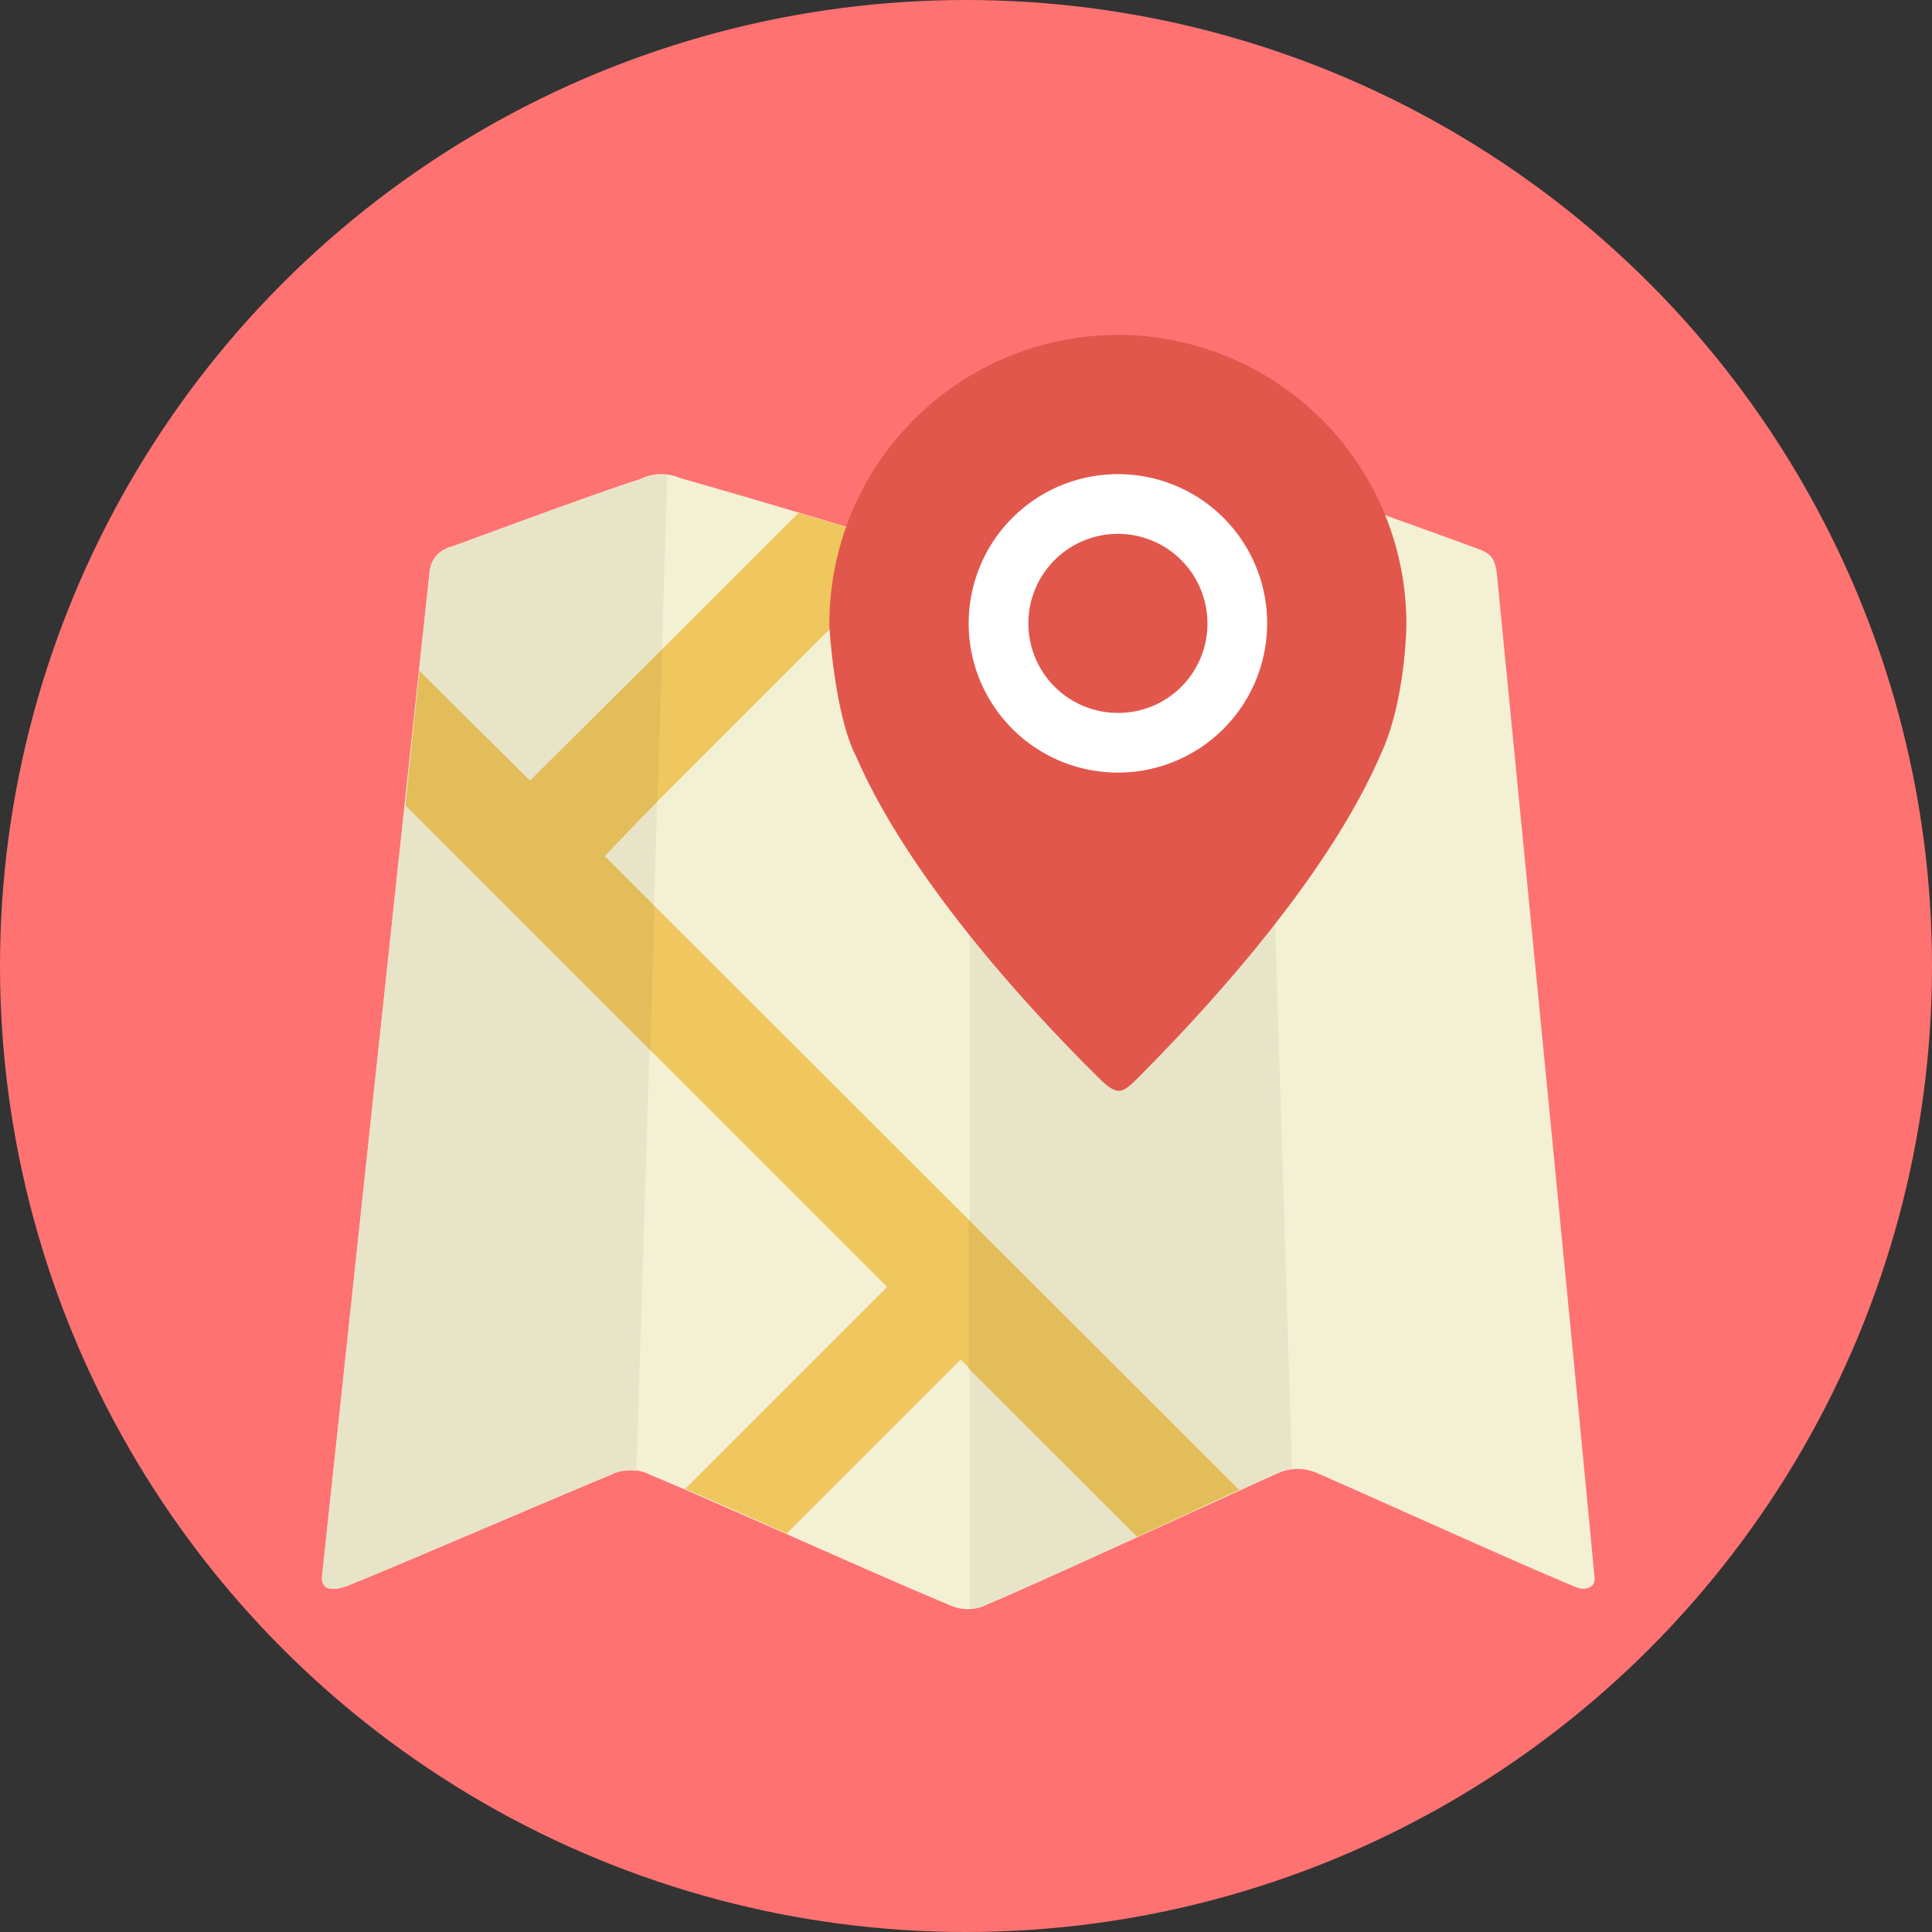 <svg xmlns="http://www.w3.org/2000/svg" width="150" height="150" viewBox="0 0 150 150">
  <rect x="0" y="0" width="150" height="150" fill="#333333" stroke="none"/>
  <g id="Grupo_41" data-name="Grupo 41" transform="translate(-449 -2996)">
    <circle id="Elipse_26" data-name="Elipse 26" cx="75" cy="75" r="75" transform="translate(449 2996)" fill="#ff7272"/>
    <g id="map" transform="translate(473.678 3022)">
      <path id="Trazado_58" data-name="Trazado 58" d="M77.564,132.685c4.248,1.854,15.988,7.183,20.159,8.882.463.232,1.545.155,1.39-.85-.927-10.041-6.565-67.583-7.569-77.779-.155-1.468-.618-1.7-1.7-2.085C86.523,59.618,78.491,56.76,75.169,55.6a3.606,3.606,0,0,0-3.09,0C66.9,57.069,50.53,62.089,50.53,62.089s-17.07-5.175-22.4-6.643a3.618,3.618,0,0,0-3.09.077c-3.4,1.081-11.277,4.016-14.675,5.252a2.2,2.2,0,0,0-1.7,2.085C7.586,72.825,1.407,130.6.326,140.718c-.077,1.159.927,1.081,1.854.772,4.634-1.854,16.374-6.951,20.545-8.651a3.309,3.309,0,0,1,3.09,0c4.712,1.931,18.537,8.187,23.094,10.041a3.353,3.353,0,0,0,3.09,0c4.557-1.931,17.919-8.11,22.4-10.118A3.767,3.767,0,0,1,77.564,132.685Z" transform="translate(0 -44.325)" fill="#f4f0d3"/>
      <path id="Trazado_59" data-name="Trazado 59" d="M27.127,55.418a4.279,4.279,0,0,0-2.085.309c-3.4,1.081-11.277,4.016-14.675,5.252a2.2,2.2,0,0,0-1.7,2.085C7.586,73.028,1.407,130.8.326,140.92c-.077,1.159.927,1.081,1.854.772,4.634-1.854,16.374-6.951,20.545-8.651a3.365,3.365,0,0,1,2.008-.309S27.127,55.418,27.127,55.418Zm46.111,0a7.2,7.2,0,0,0-1,.309C67.059,57.271,51.3,62.06,50.608,62.292v81.1a4.127,4.127,0,0,0,1.545-.386c4.557-1.931,17.919-8.11,22.4-10.118a4.417,4.417,0,0,1,1.081-.309Z" transform="translate(0 -44.527)" fill="#e8e4c8"/>
      <path id="Trazado_60" data-name="Trazado 60" d="M63.008,149.744l13.517-13.517,13.748,13.748c2.858-1.313,5.638-2.626,7.878-3.63L48.8,97.068,72.74,73.124c-2.472-.772-5.716-1.7-8.805-2.626L43.081,91.352l-8.573-8.573c-.309,2.935-.7,6.488-1.081,10.427l37.383,37.383L55.13,146.269c2.163.927,5.02,2.163,7.878,3.476Z" transform="translate(-26.612 -56.672)" fill="#efc75e"/>
      <path id="Trazado_61" data-name="Trazado 61" d="M52.967,136.273l.386-11.817-10.273,10.2-8.573-8.5c-.309,2.935-.7,6.488-1.081,10.427l19,19,.309-11.2-3.862-3.862ZM77.143,180.3,90.2,193.352c2.858-1.313,5.638-2.626,7.878-3.63L77.143,168.79Z" transform="translate(-26.612 -100.049)" fill="#e3bd59"/>
      <path id="Trazado_62" data-name="Trazado 62" d="M223.6,0A22.432,22.432,0,0,1,246,22.476c0,.232-.077,6.025-2.008,10.118-4.557,10.582-15.525,21.781-19.155,25.411-.927.85-1.313,1-2.472-.077-3.707-3.63-14.521-14.675-19.078-25.18-1.622-3.09-2.085-9.732-2.085-10.273A22.432,22.432,0,0,1,223.6,0Z" transform="translate(-161.487)" fill="#e2574c"/>
      <path id="Trazado_63" data-name="Trazado 63" d="M267.929,55.138a11.586,11.586,0,1,0,11.586,11.586A11.57,11.57,0,0,0,267.929,55.138Zm0,18.537a6.951,6.951,0,1,1,6.951-6.951A6.923,6.923,0,0,1,267.929,73.675Z" transform="translate(-205.813 -44.325)" fill="#fff"/>
    </g>
  </g>
</svg>
